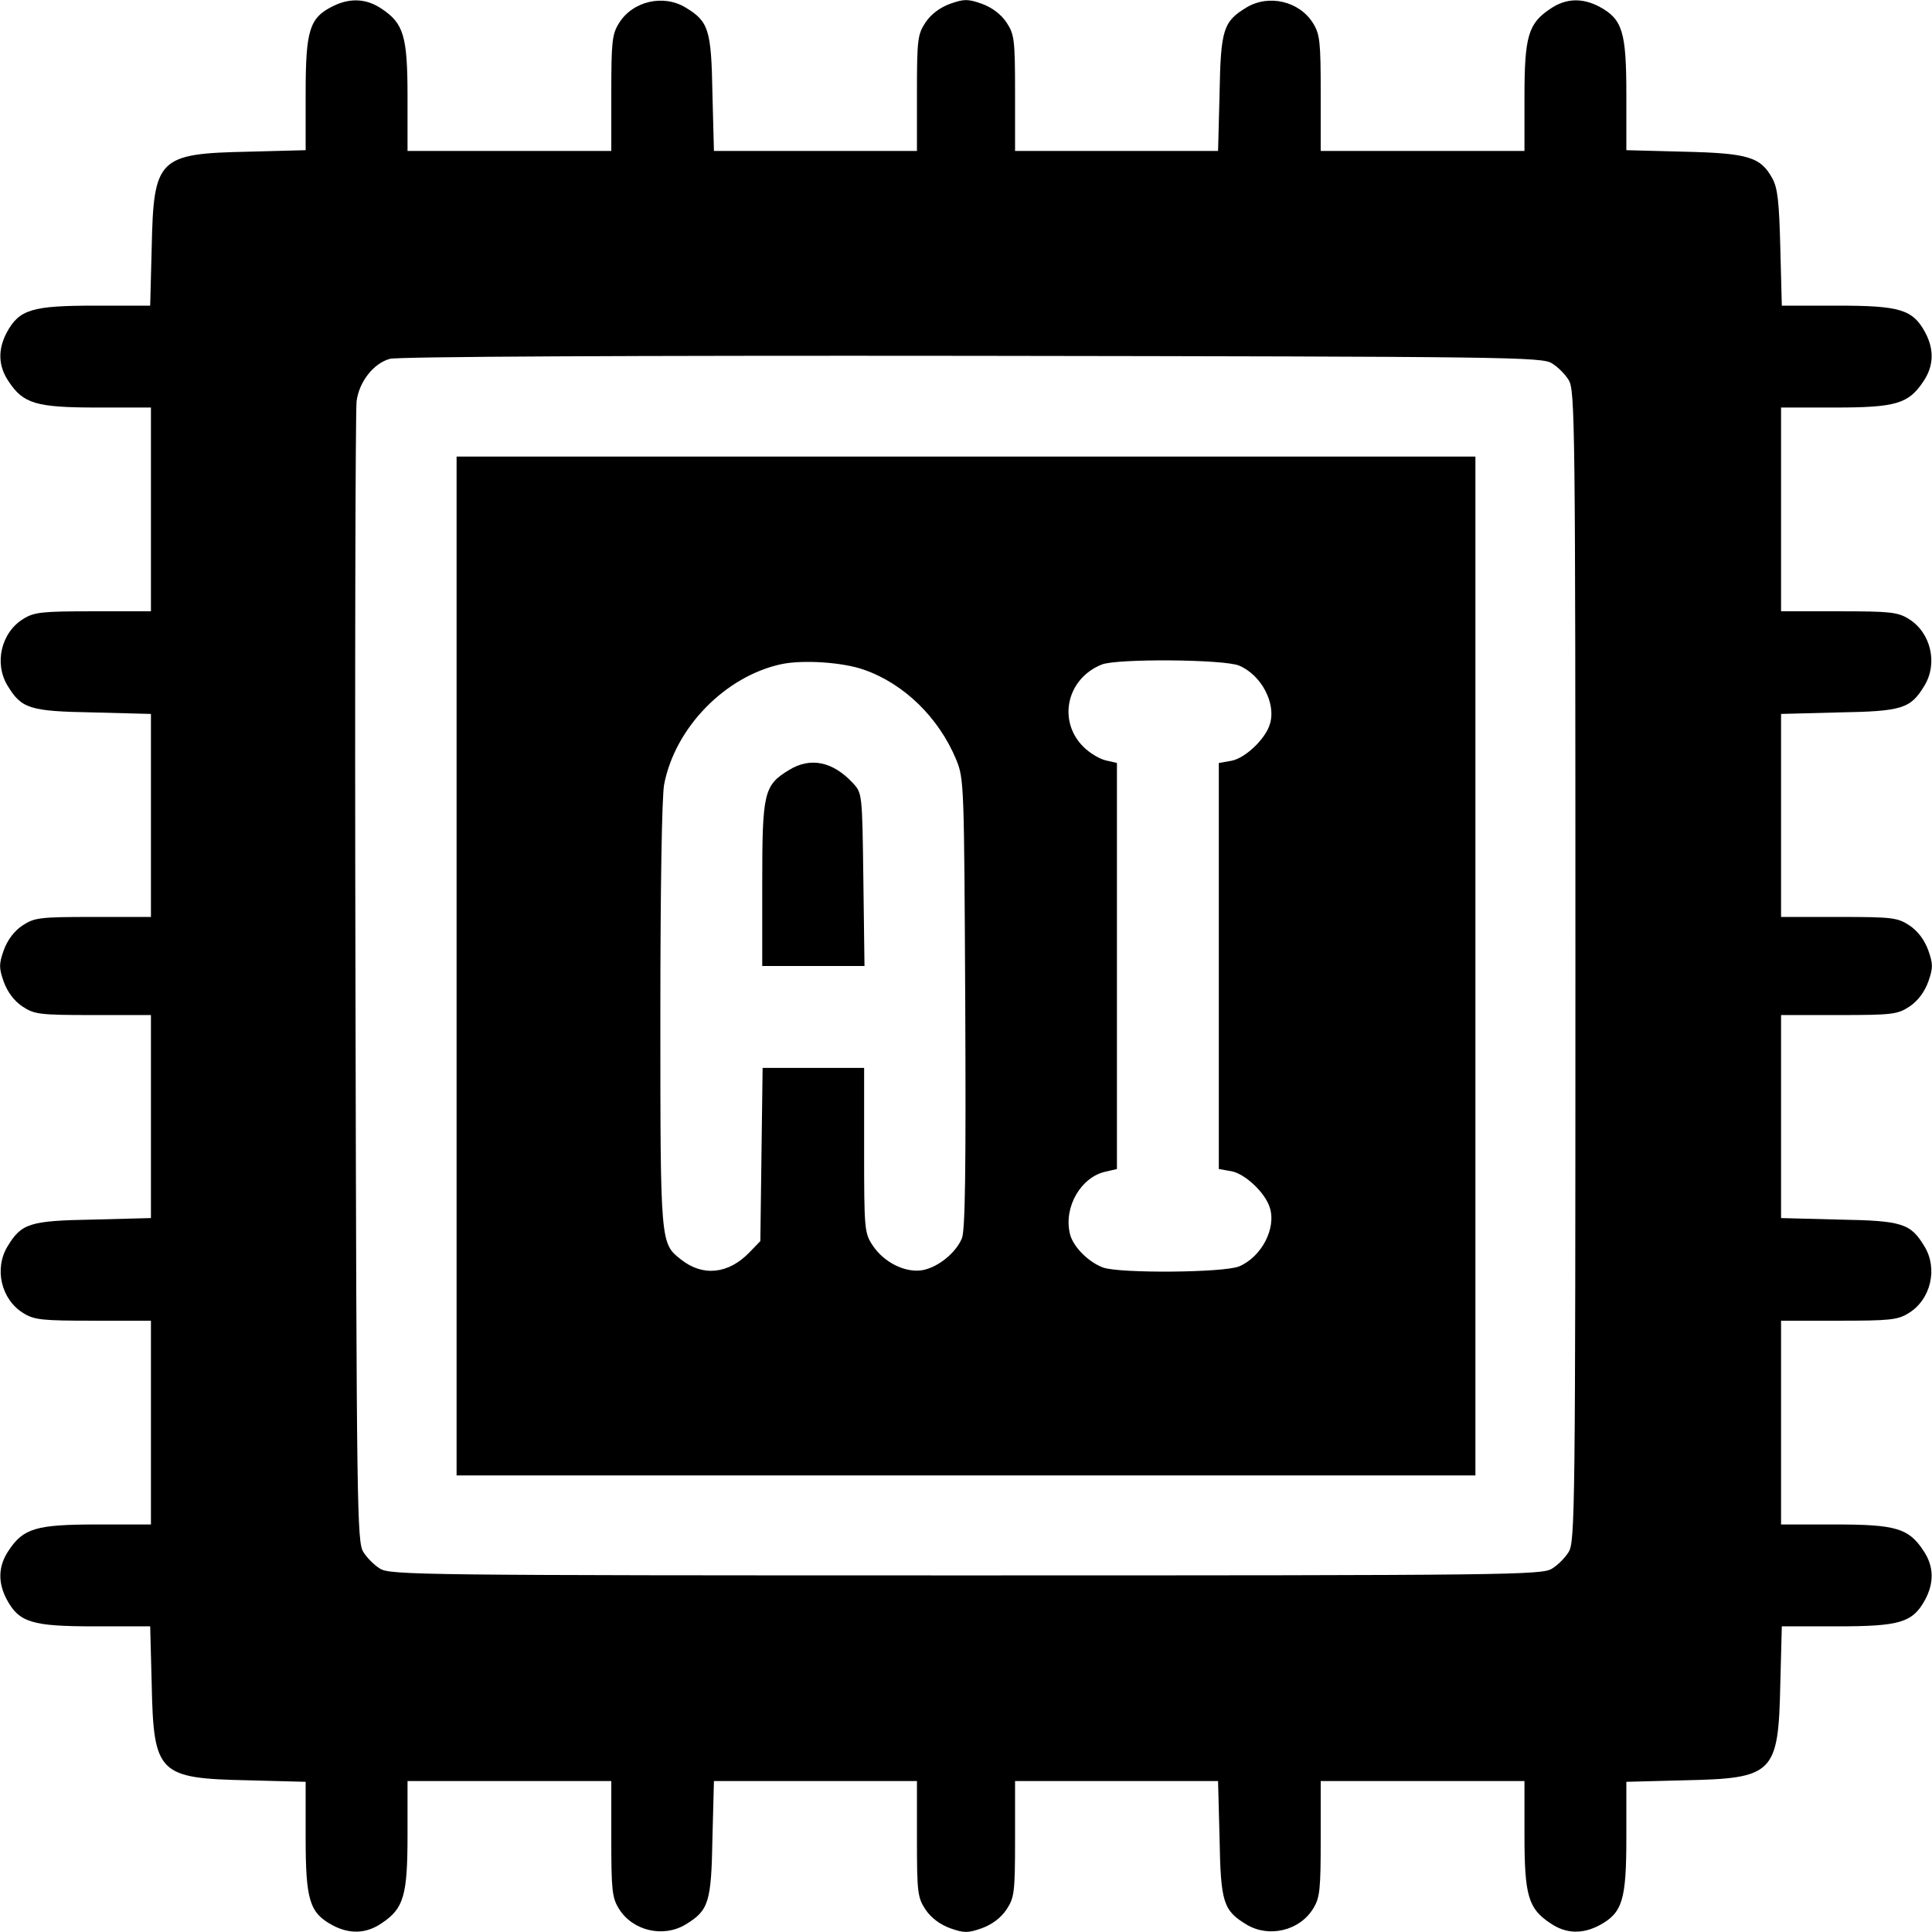 <?xml version="1.0" standalone="no"?>
<!DOCTYPE svg PUBLIC "-//W3C//DTD SVG 20010904//EN"
 "http://www.w3.org/TR/2001/REC-SVG-20010904/DTD/svg10.dtd">
<svg version="1.0" xmlns="http://www.w3.org/2000/svg"
 width="512pt" height="512pt" viewBox="0 0 512 512"
 preserveAspectRatio="xMidYMid meet">

<g transform="translate(0,512) scale(0.1,-0.1)"
fill="#000000" stroke="none">
<path d="M883 5104 c-63 -31 -73 -63 -73 -232 l0 -150 -152 -4 c-239 -5 -251
-17 -256 -255 l-4 -153 -147 0 c-166 0 -200 -10 -233 -71 -24 -45 -23 -89 5
-130 39 -59 73 -69 235 -69 l142 0 0 -270 0 -270 -152 0 c-136 0 -157 -2 -186
-20 -59 -36 -78 -118 -42 -177 37 -61 58 -68 227 -71 l153 -4 0 -269 0 -269
-154 0 c-143 0 -155 -2 -187 -23 -22 -15 -39 -38 -49 -65 -13 -37 -13 -47 0
-84 10 -27 27 -50 49 -65 32 -21 44 -23 187 -23 l154 0 0 -269 0 -269 -153 -4
c-169 -3 -190 -10 -227 -71 -36 -59 -17 -141 42 -177 29 -18 50 -20 186 -20
l152 0 0 -270 0 -270 -142 0 c-162 0 -196 -10 -235 -69 -28 -41 -29 -85 -5
-130 33 -61 67 -71 233 -71 l147 0 4 -152 c5 -239 17 -251 256 -256 l152 -4 0
-147 c0 -166 10 -200 71 -233 45 -24 89 -23 130 5 59 39 69 73 69 235 l0 142
270 0 270 0 0 -152 c0 -136 2 -157 20 -186 36 -59 118 -78 177 -42 61 37 68
58 71 227 l4 153 269 0 269 0 0 -154 c0 -143 2 -155 23 -187 15 -22 38 -39 65
-49 37 -13 47 -13 84 0 27 10 50 27 65 49 21 32 23 44 23 187 l0 154 269 0
269 0 4 -153 c3 -169 10 -190 71 -227 59 -36 141 -17 177 42 18 29 20 50 20
186 l0 152 270 0 270 0 0 -142 c0 -162 10 -196 69 -235 41 -28 85 -29 130 -5
61 33 71 67 71 233 l0 147 153 4 c238 5 250 17 255 256 l4 152 147 0 c166 0
200 10 233 71 24 45 23 89 -5 130 -39 59 -73 69 -234 69 l-143 0 0 270 0 270
153 0 c135 0 156 2 185 20 59 36 78 118 42 177 -37 61 -58 68 -227 71 l-153 4
0 269 0 269 154 0 c143 0 155 2 187 23 22 15 39 38 49 65 13 37 13 47 0 84
-10 27 -27 50 -49 65 -32 21 -44 23 -187 23 l-154 0 0 269 0 269 153 4 c169 3
190 10 227 71 36 59 17 141 -42 177 -29 18 -50 20 -185 20 l-153 0 0 270 0
270 143 0 c161 0 195 10 234 69 28 41 29 85 5 130 -33 61 -67 71 -233 71
l-147 0 -4 153 c-3 121 -7 159 -21 184 -31 57 -64 67 -234 71 l-153 4 0 147
c0 166 -10 200 -71 233 -45 24 -89 23 -130 -5 -59 -39 -69 -73 -69 -234 l0
-143 -270 0 -270 0 0 153 c0 135 -2 156 -20 185 -36 59 -118 78 -177 42 -61
-37 -68 -58 -71 -227 l-4 -153 -269 0 -269 0 0 154 c0 143 -2 155 -23 187 -15
22 -38 39 -65 49 -37 13 -47 13 -84 0 -27 -10 -50 -27 -65 -49 -21 -32 -23
-44 -23 -187 l0 -154 -269 0 -269 0 -4 153 c-3 169 -10 190 -71 227 -59 36
-141 17 -177 -42 -18 -29 -20 -50 -20 -185 l0 -153 -270 0 -270 0 0 143 c0
161 -10 195 -69 234 -40 27 -83 29 -128 7z m3230 -947 c15 -9 35 -29 44 -44
17 -26 18 -112 18 -1553 0 -1441 -1 -1527 -18 -1553 -9 -15 -29 -35 -44 -44
-26 -17 -112 -18 -1553 -18 -1441 0 -1527 1 -1553 18 -15 9 -35 29 -44 44 -17
26 -18 113 -21 1518 -2 819 0 1509 3 1532 7 52 45 100 88 112 19 6 643 9 1542
8 1425 -2 1512 -3 1538 -20z"/>
<path d="M1210 2560 l0 -1350 1350 0 1350 0 0 1350 0 1350 -1350 0 -1350 0 0
-1350z m1080 785 c106 -37 198 -127 244 -238 21 -51 21 -65 24 -647 2 -436 0
-602 -9 -622 -16 -38 -62 -76 -104 -84 -45 -8 -102 20 -132 65 -22 33 -23 42
-23 252 l0 219 -134 0 -135 0 -3 -229 -3 -230 -29 -30 c-55 -57 -123 -65 -181
-19 -55 43 -55 40 -55 646 0 336 4 581 10 613 29 151 162 287 311 319 58 12
163 5 219 -15z m994 11 c59 -25 99 -101 81 -156 -12 -39 -65 -89 -101 -96
l-34 -6 0 -538 0 -538 34 -6 c36 -7 89 -57 101 -96 18 -55 -22 -131 -81 -156
-41 -17 -318 -19 -361 -3 -40 15 -81 57 -88 91 -16 70 30 149 95 163 l30 7 0
538 0 538 -30 7 c-17 4 -43 20 -59 36 -69 69 -44 181 49 218 40 16 324 14 364
-3z"/>
<path d="M2092 3080 c-68 -41 -72 -60 -72 -302 l0 -218 136 0 135 0 -3 229
c-3 229 -3 229 -28 256 -53 57 -112 69 -168 35z"/>
</g>
</svg>
